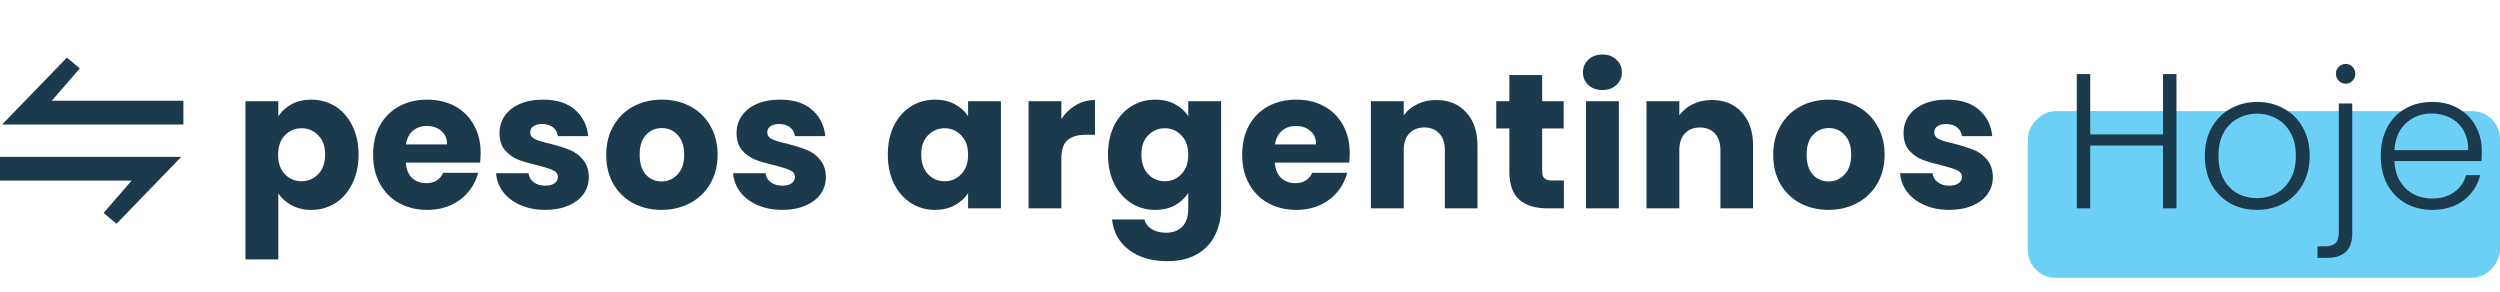 <svg width="180" height="21" viewBox="0 0 180 21" fill="none" xmlns="http://www.w3.org/2000/svg">
<rect width="34" height="12" rx="2" transform="matrix(1 0 0 -1 146 20)" fill="#6CCFF6"/>
<path d="M20.037 8.377C20.267 8.017 20.585 7.727 20.991 7.505C21.396 7.284 21.871 7.174 22.415 7.174C23.051 7.174 23.627 7.335 24.143 7.657C24.66 7.98 25.065 8.441 25.36 9.04C25.664 9.639 25.817 10.335 25.817 11.128C25.817 11.921 25.664 12.622 25.36 13.23C25.065 13.829 24.66 14.295 24.143 14.627C23.627 14.949 23.051 15.111 22.415 15.111C21.88 15.111 21.405 15 20.991 14.779C20.585 14.557 20.267 14.272 20.037 13.921V18.678H17.672V7.284H20.037V8.377ZM23.41 11.128C23.41 10.538 23.245 10.077 22.913 9.745C22.59 9.404 22.189 9.234 21.71 9.234C21.24 9.234 20.838 9.404 20.507 9.745C20.184 10.086 20.023 10.552 20.023 11.142C20.023 11.732 20.184 12.198 20.507 12.539C20.838 12.88 21.24 13.05 21.71 13.05C22.18 13.05 22.581 12.88 22.913 12.539C23.245 12.188 23.41 11.718 23.41 11.128ZM34.607 11.018C34.607 11.239 34.593 11.469 34.565 11.709H29.214C29.251 12.188 29.403 12.557 29.67 12.815C29.947 13.064 30.284 13.188 30.68 13.188C31.27 13.188 31.68 12.94 31.91 12.442H34.427C34.298 12.949 34.063 13.405 33.722 13.811C33.39 14.216 32.971 14.534 32.464 14.765C31.957 14.995 31.39 15.111 30.763 15.111C30.007 15.111 29.334 14.949 28.744 14.627C28.154 14.304 27.693 13.843 27.361 13.244C27.029 12.645 26.863 11.944 26.863 11.142C26.863 10.34 27.025 9.639 27.347 9.04C27.679 8.441 28.14 7.98 28.73 7.657C29.32 7.335 29.998 7.174 30.763 7.174C31.509 7.174 32.173 7.33 32.754 7.644C33.335 7.957 33.786 8.404 34.109 8.985C34.441 9.566 34.607 10.243 34.607 11.018ZM32.187 10.395C32.187 9.99 32.049 9.667 31.772 9.427C31.496 9.188 31.15 9.068 30.735 9.068C30.339 9.068 30.002 9.183 29.726 9.414C29.458 9.644 29.293 9.971 29.228 10.395H32.187ZM39.27 15.111C38.597 15.111 37.998 14.995 37.472 14.765C36.947 14.534 36.532 14.221 36.228 13.825C35.923 13.419 35.753 12.967 35.716 12.47H38.053C38.081 12.737 38.205 12.954 38.426 13.119C38.648 13.285 38.919 13.368 39.242 13.368C39.537 13.368 39.763 13.313 39.92 13.202C40.086 13.082 40.169 12.93 40.169 12.746C40.169 12.525 40.053 12.364 39.823 12.262C39.592 12.152 39.219 12.032 38.703 11.903C38.15 11.774 37.689 11.64 37.32 11.502C36.951 11.354 36.633 11.128 36.366 10.824C36.099 10.511 35.965 10.091 35.965 9.566C35.965 9.123 36.085 8.722 36.325 8.363C36.573 7.994 36.933 7.704 37.403 7.492C37.882 7.28 38.449 7.174 39.104 7.174C40.072 7.174 40.832 7.413 41.385 7.893C41.948 8.372 42.27 9.008 42.353 9.801H40.169C40.132 9.533 40.012 9.321 39.809 9.165C39.615 9.008 39.357 8.93 39.035 8.93C38.758 8.93 38.546 8.985 38.399 9.096C38.251 9.197 38.177 9.34 38.177 9.524C38.177 9.745 38.293 9.911 38.523 10.022C38.763 10.133 39.132 10.243 39.629 10.354C40.201 10.501 40.666 10.649 41.026 10.796C41.385 10.935 41.699 11.165 41.966 11.488C42.243 11.801 42.386 12.225 42.395 12.76C42.395 13.212 42.266 13.617 42.008 13.977C41.759 14.327 41.395 14.604 40.915 14.806C40.445 15.009 39.897 15.111 39.27 15.111ZM47.63 15.111C46.874 15.111 46.192 14.949 45.584 14.627C44.984 14.304 44.51 13.843 44.159 13.244C43.818 12.645 43.648 11.944 43.648 11.142C43.648 10.349 43.823 9.653 44.173 9.054C44.524 8.446 45.003 7.98 45.611 7.657C46.22 7.335 46.902 7.174 47.658 7.174C48.414 7.174 49.096 7.335 49.704 7.657C50.313 7.98 50.792 8.446 51.142 9.054C51.493 9.653 51.668 10.349 51.668 11.142C51.668 11.935 51.488 12.635 51.129 13.244C50.778 13.843 50.294 14.304 49.677 14.627C49.068 14.949 48.386 15.111 47.63 15.111ZM47.63 13.064C48.082 13.064 48.465 12.898 48.778 12.566C49.1 12.234 49.262 11.76 49.262 11.142C49.262 10.524 49.105 10.05 48.792 9.718C48.487 9.386 48.109 9.22 47.658 9.22C47.197 9.22 46.814 9.386 46.51 9.718C46.206 10.04 46.054 10.515 46.054 11.142C46.054 11.76 46.201 12.234 46.496 12.566C46.8 12.898 47.178 13.064 47.63 13.064ZM56.338 15.111C55.665 15.111 55.066 14.995 54.54 14.765C54.015 14.534 53.6 14.221 53.296 13.825C52.991 13.419 52.821 12.967 52.784 12.47H55.121C55.148 12.737 55.273 12.954 55.494 13.119C55.715 13.285 55.987 13.368 56.31 13.368C56.605 13.368 56.831 13.313 56.988 13.202C57.154 13.082 57.236 12.93 57.236 12.746C57.236 12.525 57.121 12.364 56.891 12.262C56.66 12.152 56.287 12.032 55.771 11.903C55.218 11.774 54.757 11.64 54.388 11.502C54.019 11.354 53.701 11.128 53.434 10.824C53.167 10.511 53.033 10.091 53.033 9.566C53.033 9.123 53.153 8.722 53.392 8.363C53.641 7.994 54.001 7.704 54.471 7.492C54.95 7.28 55.517 7.174 56.172 7.174C57.14 7.174 57.9 7.413 58.453 7.893C59.016 8.372 59.338 9.008 59.421 9.801H57.236C57.2 9.533 57.08 9.321 56.877 9.165C56.683 9.008 56.425 8.93 56.103 8.93C55.826 8.93 55.614 8.985 55.467 9.096C55.319 9.197 55.245 9.34 55.245 9.524C55.245 9.745 55.361 9.911 55.591 10.022C55.831 10.133 56.2 10.243 56.697 10.354C57.269 10.501 57.734 10.649 58.094 10.796C58.453 10.935 58.767 11.165 59.034 11.488C59.311 11.801 59.454 12.225 59.463 12.76C59.463 13.212 59.334 13.617 59.076 13.977C58.827 14.327 58.463 14.604 57.983 14.806C57.513 15.009 56.965 15.111 56.338 15.111ZM63.923 11.128C63.923 10.335 64.07 9.639 64.365 9.04C64.669 8.441 65.08 7.98 65.596 7.657C66.112 7.335 66.688 7.174 67.324 7.174C67.868 7.174 68.343 7.284 68.749 7.505C69.163 7.727 69.481 8.017 69.703 8.377V7.284H72.067V15H69.703V13.908C69.472 14.267 69.15 14.557 68.735 14.779C68.329 15 67.854 15.111 67.31 15.111C66.684 15.111 66.112 14.949 65.596 14.627C65.08 14.295 64.669 13.829 64.365 13.23C64.07 12.622 63.923 11.921 63.923 11.128ZM69.703 11.142C69.703 10.552 69.537 10.086 69.205 9.745C68.882 9.404 68.486 9.234 68.016 9.234C67.546 9.234 67.144 9.404 66.813 9.745C66.49 10.077 66.329 10.538 66.329 11.128C66.329 11.718 66.49 12.188 66.813 12.539C67.144 12.88 67.546 13.05 68.016 13.05C68.486 13.05 68.882 12.88 69.205 12.539C69.537 12.198 69.703 11.732 69.703 11.142ZM76.419 8.57C76.695 8.146 77.041 7.814 77.456 7.575C77.871 7.326 78.332 7.201 78.839 7.201V9.704H78.189C77.599 9.704 77.156 9.833 76.861 10.091C76.566 10.34 76.419 10.783 76.419 11.419V15H74.054V7.284H76.419V8.57ZM83.177 7.174C83.721 7.174 84.195 7.284 84.601 7.505C85.016 7.727 85.334 8.017 85.555 8.377V7.284H87.92V14.986C87.92 15.696 87.777 16.337 87.491 16.908C87.215 17.489 86.786 17.95 86.205 18.291C85.634 18.632 84.919 18.803 84.062 18.803C82.919 18.803 81.992 18.531 81.282 17.987C80.573 17.452 80.167 16.724 80.066 15.802H82.403C82.476 16.097 82.651 16.327 82.928 16.493C83.205 16.669 83.546 16.756 83.951 16.756C84.44 16.756 84.827 16.613 85.113 16.327C85.408 16.051 85.555 15.604 85.555 14.986V13.894C85.325 14.253 85.007 14.548 84.601 14.779C84.195 15 83.721 15.111 83.177 15.111C82.541 15.111 81.965 14.949 81.448 14.627C80.932 14.295 80.522 13.829 80.218 13.23C79.923 12.622 79.775 11.921 79.775 11.128C79.775 10.335 79.923 9.639 80.218 9.04C80.522 8.441 80.932 7.98 81.448 7.657C81.965 7.335 82.541 7.174 83.177 7.174ZM85.555 11.142C85.555 10.552 85.389 10.086 85.058 9.745C84.735 9.404 84.338 9.234 83.868 9.234C83.398 9.234 82.997 9.404 82.665 9.745C82.343 10.077 82.181 10.538 82.181 11.128C82.181 11.718 82.343 12.188 82.665 12.539C82.997 12.88 83.398 13.05 83.868 13.05C84.338 13.05 84.735 12.88 85.058 12.539C85.389 12.198 85.555 11.732 85.555 11.142ZM97.18 11.018C97.18 11.239 97.166 11.469 97.139 11.709H91.787C91.824 12.188 91.977 12.557 92.244 12.815C92.52 13.064 92.857 13.188 93.253 13.188C93.843 13.188 94.254 12.94 94.484 12.442H97.001C96.871 12.949 96.636 13.405 96.295 13.811C95.963 14.216 95.544 14.534 95.037 14.765C94.53 14.995 93.963 15.111 93.336 15.111C92.58 15.111 91.907 14.949 91.317 14.627C90.727 14.304 90.266 13.843 89.935 13.244C89.603 12.645 89.437 11.944 89.437 11.142C89.437 10.34 89.598 9.639 89.921 9.04C90.253 8.441 90.714 7.98 91.304 7.657C91.894 7.335 92.571 7.174 93.336 7.174C94.083 7.174 94.747 7.33 95.327 7.644C95.908 7.957 96.36 8.404 96.683 8.985C97.014 9.566 97.18 10.243 97.18 11.018ZM94.76 10.395C94.76 9.99 94.622 9.667 94.346 9.427C94.069 9.188 93.723 9.068 93.309 9.068C92.912 9.068 92.576 9.183 92.299 9.414C92.032 9.644 91.866 9.971 91.801 10.395H94.76ZM103.406 7.201C104.309 7.201 105.028 7.496 105.563 8.086C106.107 8.667 106.379 9.469 106.379 10.492V15H104.028V10.81C104.028 10.294 103.894 9.893 103.627 9.607C103.36 9.321 103 9.179 102.548 9.179C102.097 9.179 101.737 9.321 101.47 9.607C101.202 9.893 101.069 10.294 101.069 10.81V15H98.704V7.284H101.069V8.307C101.309 7.966 101.631 7.699 102.037 7.505C102.442 7.303 102.899 7.201 103.406 7.201ZM112.599 12.995V15H111.396C110.538 15 109.87 14.793 109.391 14.378C108.911 13.954 108.672 13.267 108.672 12.317V9.248H107.731V7.284H108.672V5.404H111.036V7.284H112.585V9.248H111.036V12.345C111.036 12.575 111.092 12.742 111.202 12.843C111.313 12.944 111.497 12.995 111.755 12.995H112.599ZM115.382 6.482C114.967 6.482 114.626 6.362 114.358 6.123C114.1 5.874 113.971 5.569 113.971 5.21C113.971 4.841 114.1 4.537 114.358 4.297C114.626 4.048 114.967 3.924 115.382 3.924C115.787 3.924 116.119 4.048 116.377 4.297C116.644 4.537 116.778 4.841 116.778 5.21C116.778 5.569 116.644 5.874 116.377 6.123C116.119 6.362 115.787 6.482 115.382 6.482ZM116.557 7.284V15H114.192V7.284H116.557ZM123.248 7.201C124.152 7.201 124.871 7.496 125.406 8.086C125.949 8.667 126.221 9.469 126.221 10.492V15H123.871V10.81C123.871 10.294 123.737 9.893 123.47 9.607C123.202 9.321 122.843 9.179 122.391 9.179C121.939 9.179 121.58 9.321 121.313 9.607C121.045 9.893 120.912 10.294 120.912 10.81V15H118.547V7.284H120.912V8.307C121.151 7.966 121.474 7.699 121.879 7.505C122.285 7.303 122.741 7.201 123.248 7.201ZM131.653 15.111C130.897 15.111 130.215 14.949 129.607 14.627C129.008 14.304 128.533 13.843 128.182 13.244C127.841 12.645 127.671 11.944 127.671 11.142C127.671 10.349 127.846 9.653 128.196 9.054C128.547 8.446 129.026 7.98 129.634 7.657C130.243 7.335 130.925 7.174 131.681 7.174C132.437 7.174 133.119 7.335 133.727 7.657C134.336 7.98 134.815 8.446 135.165 9.054C135.516 9.653 135.691 10.349 135.691 11.142C135.691 11.935 135.511 12.635 135.152 13.244C134.801 13.843 134.317 14.304 133.7 14.627C133.091 14.949 132.409 15.111 131.653 15.111ZM131.653 13.064C132.105 13.064 132.488 12.898 132.801 12.566C133.124 12.234 133.285 11.76 133.285 11.142C133.285 10.524 133.128 10.05 132.815 9.718C132.511 9.386 132.133 9.22 131.681 9.22C131.22 9.22 130.837 9.386 130.533 9.718C130.229 10.04 130.077 10.515 130.077 11.142C130.077 11.76 130.224 12.234 130.519 12.566C130.824 12.898 131.202 13.064 131.653 13.064ZM140.361 15.111C139.688 15.111 139.089 14.995 138.563 14.765C138.038 14.534 137.623 14.221 137.319 13.825C137.014 13.419 136.844 12.967 136.807 12.47H139.144C139.172 12.737 139.296 12.954 139.517 13.119C139.739 13.285 140.01 13.368 140.333 13.368C140.628 13.368 140.854 13.313 141.011 13.202C141.177 13.082 141.26 12.93 141.26 12.746C141.26 12.525 141.144 12.364 140.914 12.262C140.683 12.152 140.31 12.032 139.794 11.903C139.241 11.774 138.78 11.64 138.411 11.502C138.042 11.354 137.724 11.128 137.457 10.824C137.19 10.511 137.056 10.091 137.056 9.566C137.056 9.123 137.176 8.722 137.415 8.363C137.664 7.994 138.024 7.704 138.494 7.492C138.973 7.28 139.54 7.174 140.195 7.174C141.163 7.174 141.923 7.413 142.476 7.893C143.039 8.372 143.361 9.008 143.444 9.801H141.26C141.223 9.533 141.103 9.321 140.9 9.165C140.706 9.008 140.448 8.93 140.126 8.93C139.849 8.93 139.637 8.985 139.49 9.096C139.342 9.197 139.268 9.34 139.268 9.524C139.268 9.745 139.384 9.911 139.614 10.022C139.854 10.133 140.223 10.243 140.72 10.354C141.292 10.501 141.757 10.649 142.117 10.796C142.476 10.935 142.79 11.165 143.057 11.488C143.334 11.801 143.477 12.225 143.486 12.76C143.486 13.212 143.357 13.617 143.099 13.977C142.85 14.327 142.486 14.604 142.006 14.806C141.536 15.009 140.988 15.111 140.361 15.111ZM156.706 5.334V15H155.738V10.478H150.497V15H149.529V5.334H150.497V9.676H155.738V5.334H156.706ZM162.495 15.111C161.785 15.111 161.145 14.954 160.573 14.64C160.011 14.318 159.564 13.866 159.232 13.285C158.909 12.695 158.748 12.009 158.748 11.225C158.748 10.441 158.914 9.759 159.246 9.179C159.578 8.589 160.029 8.137 160.601 7.823C161.172 7.501 161.813 7.339 162.523 7.339C163.233 7.339 163.873 7.501 164.445 7.823C165.026 8.137 165.477 8.589 165.8 9.179C166.132 9.759 166.298 10.441 166.298 11.225C166.298 11.999 166.132 12.681 165.8 13.271C165.468 13.861 165.012 14.318 164.431 14.64C163.85 14.954 163.205 15.111 162.495 15.111ZM162.495 14.267C162.993 14.267 163.454 14.156 163.878 13.935C164.302 13.705 164.643 13.364 164.901 12.912C165.169 12.451 165.302 11.889 165.302 11.225C165.302 10.561 165.173 10.004 164.915 9.552C164.657 9.091 164.316 8.75 163.892 8.529C163.468 8.298 163.007 8.183 162.509 8.183C162.011 8.183 161.55 8.298 161.126 8.529C160.702 8.75 160.361 9.091 160.103 9.552C159.854 10.004 159.73 10.561 159.73 11.225C159.73 11.889 159.854 12.451 160.103 12.912C160.361 13.364 160.698 13.705 161.113 13.935C161.537 14.156 161.998 14.267 162.495 14.267ZM168.892 6.026C168.698 6.026 168.532 5.957 168.394 5.818C168.256 5.68 168.187 5.51 168.187 5.307C168.187 5.104 168.256 4.938 168.394 4.809C168.532 4.671 168.698 4.602 168.892 4.602C169.086 4.602 169.247 4.671 169.376 4.809C169.514 4.938 169.583 5.104 169.583 5.307C169.583 5.51 169.514 5.68 169.376 5.818C169.247 5.957 169.086 6.026 168.892 6.026ZM169.362 16.784C169.362 17.392 169.21 17.839 168.906 18.125C168.602 18.42 168.145 18.567 167.537 18.567H166.859V17.738H167.385C167.744 17.738 168.002 17.66 168.159 17.503C168.316 17.355 168.394 17.102 168.394 16.742V7.45H169.362V16.784ZM178.687 10.838C178.687 11.17 178.678 11.423 178.66 11.598H172.396C172.423 12.17 172.562 12.659 172.81 13.064C173.059 13.47 173.387 13.778 173.792 13.991C174.198 14.193 174.64 14.295 175.12 14.295C175.747 14.295 176.272 14.143 176.696 13.838C177.129 13.534 177.415 13.124 177.553 12.608H178.577C178.392 13.345 177.996 13.949 177.387 14.419C176.788 14.88 176.032 15.111 175.12 15.111C174.41 15.111 173.774 14.954 173.211 14.64C172.649 14.318 172.207 13.866 171.884 13.285C171.571 12.695 171.414 12.009 171.414 11.225C171.414 10.441 171.571 9.755 171.884 9.165C172.197 8.575 172.635 8.123 173.198 7.81C173.76 7.496 174.401 7.339 175.12 7.339C175.839 7.339 176.466 7.496 177 7.81C177.544 8.123 177.959 8.547 178.245 9.082C178.54 9.607 178.687 10.193 178.687 10.838ZM177.705 10.81C177.715 10.248 177.599 9.768 177.36 9.372C177.129 8.976 176.811 8.676 176.406 8.473C176 8.271 175.558 8.169 175.078 8.169C174.359 8.169 173.746 8.4 173.239 8.86C172.732 9.321 172.451 9.971 172.396 10.81H177.705Z" fill="#1B3A4B"/>
<path d="M0.155 8.964H13.205V7.255H3.728L5.748 4.925L4.816 4.148L0.155 8.964Z" fill="#1B3A4B"/>
<path d="M13.05 11.295L-8.62517e-05 11.295L-8.61023e-05 13.004L9.477 13.004L7.457 15.334L8.389 16.111L13.05 11.295Z" fill="#1B3A4B"/>
</svg>
